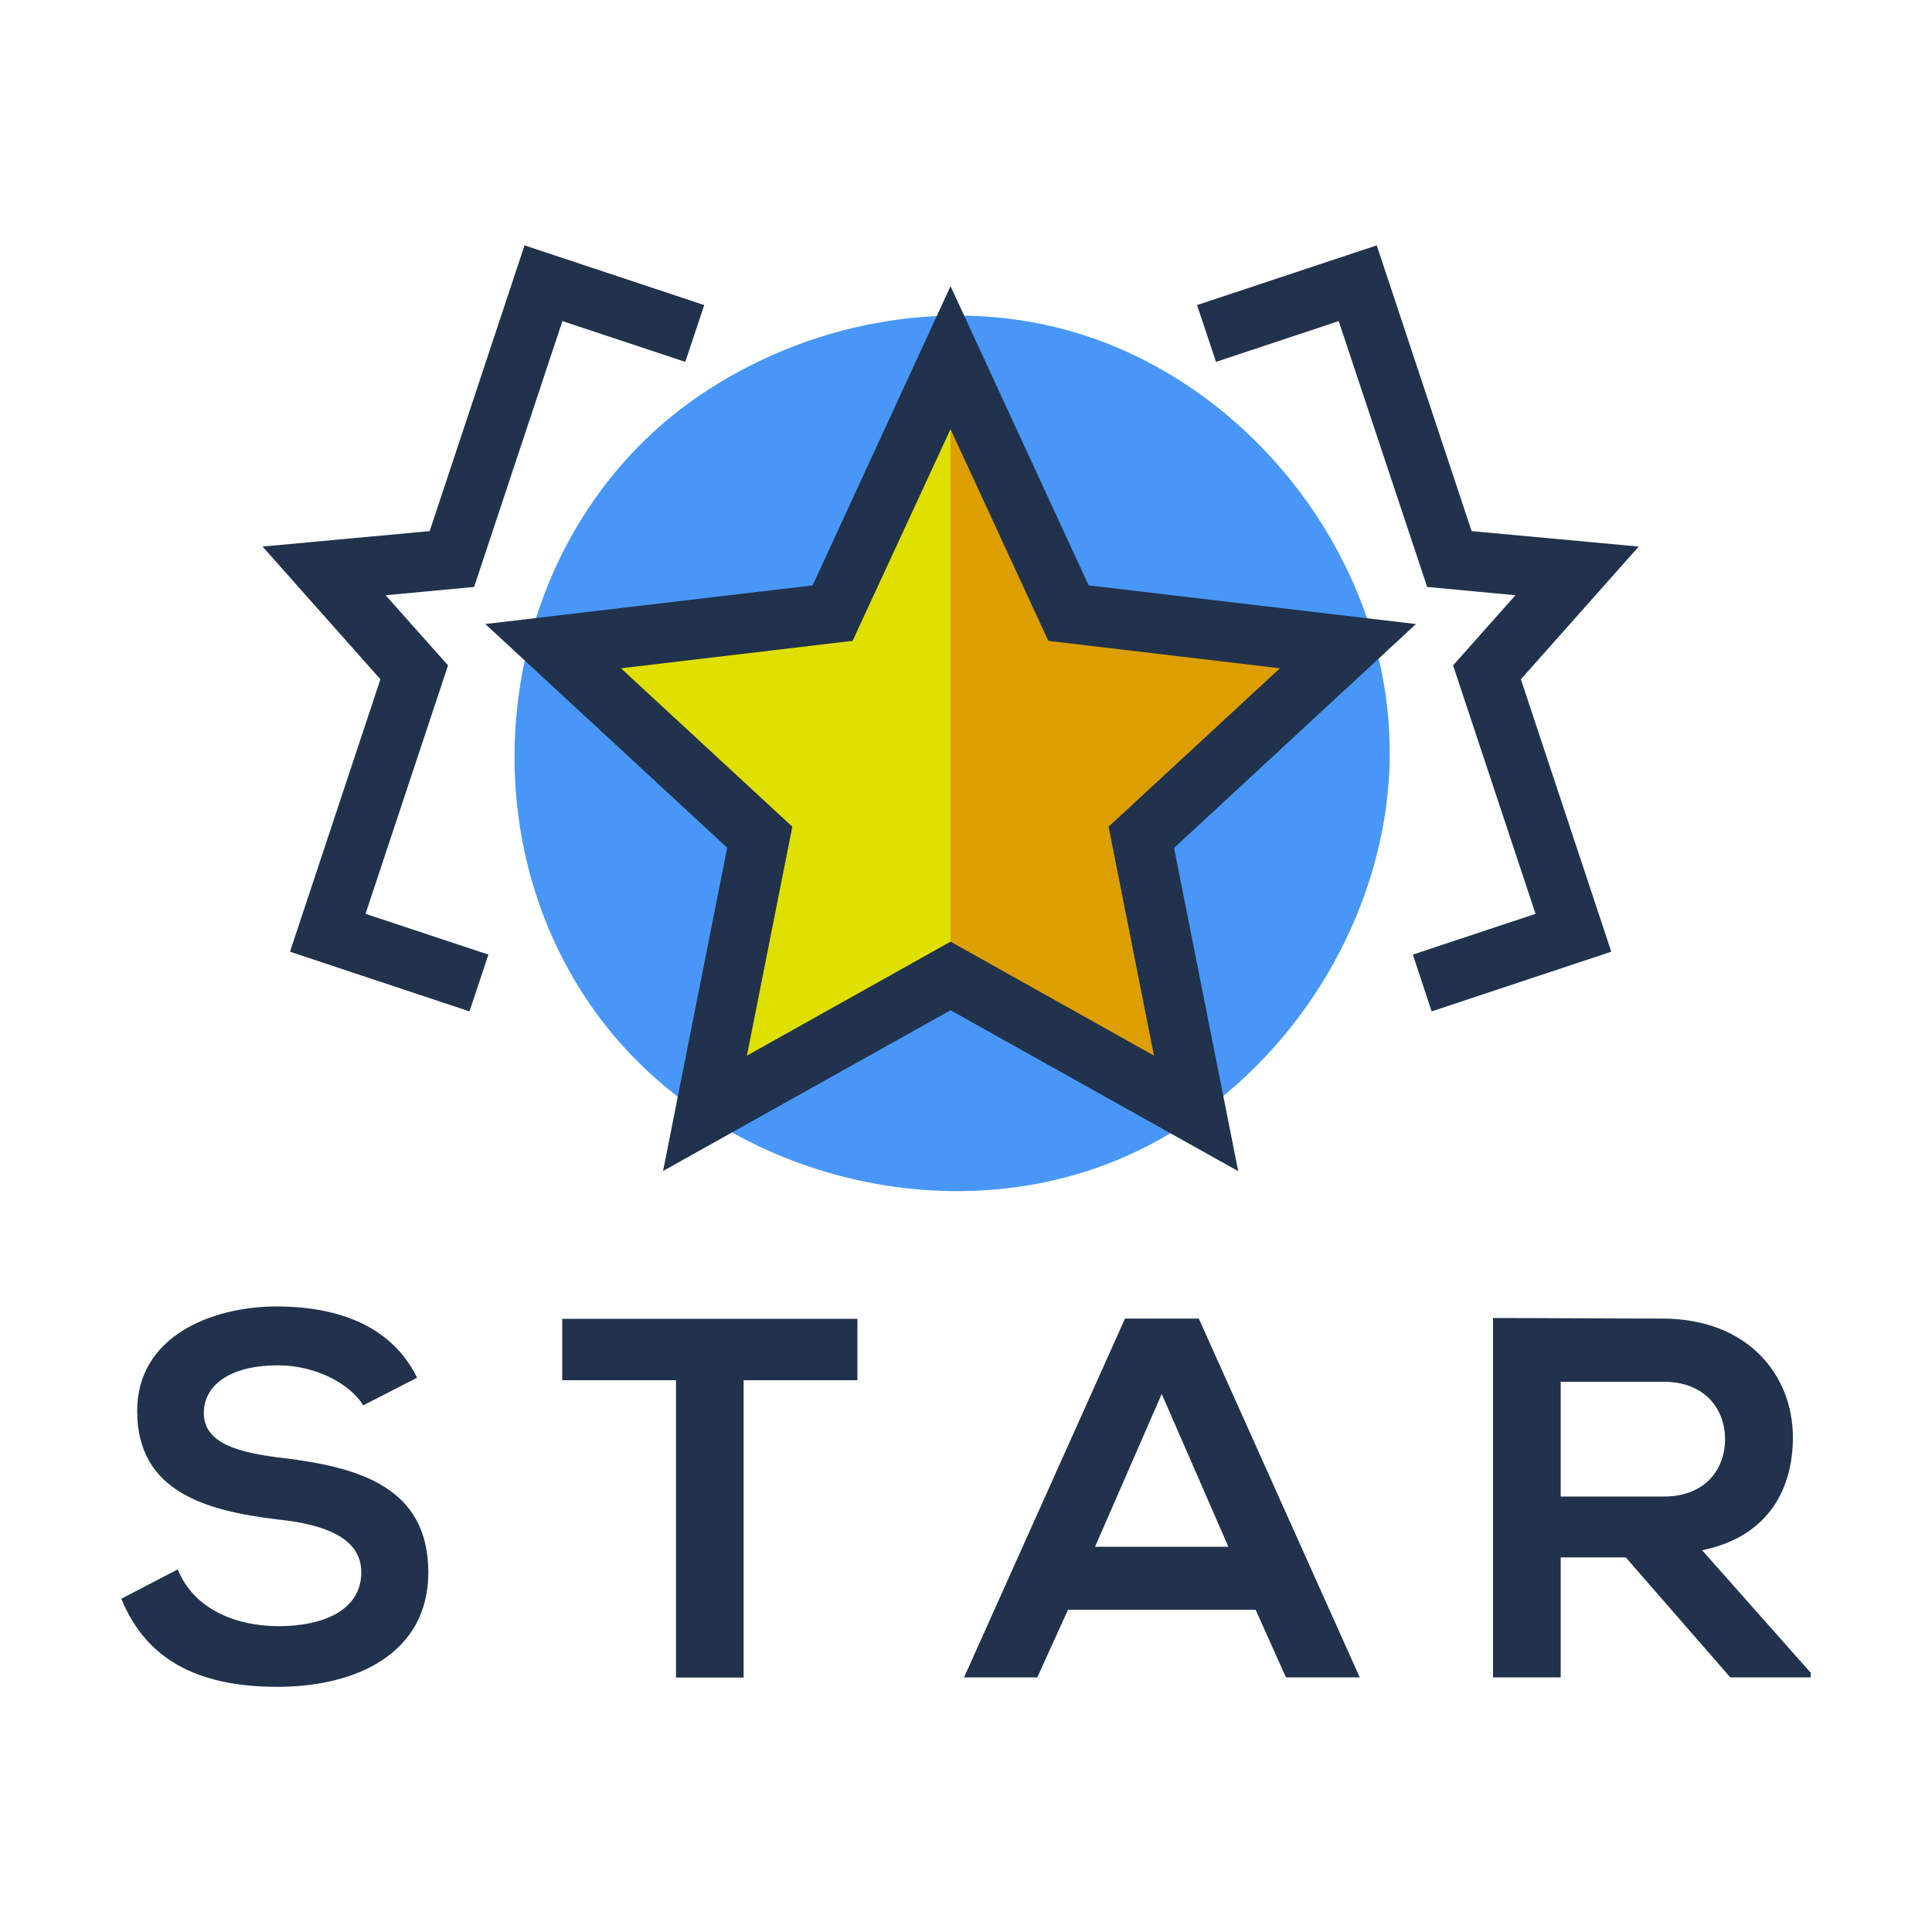 <?xml version="1.0" encoding="utf-8"?>
<!-- Generator: Adobe Illustrator 22.0.1, SVG Export Plug-In . SVG Version: 6.00 Build 0)  -->
<svg version="1.1" id="Layer_1" xmlns="http://www.w3.org/2000/svg" xmlns:xlink="http://www.w3.org/1999/xlink" x="0px" y="0px"
	 viewBox="0 0 1000 1000" enable-background="new 0 0 1000 1000" xml:space="preserve">
<g>
	<g>
		<path fill="#21324C" d="M188,727.4c-6.4-10.6-23.9-20.7-44-20.7c-26,0-38.5,10.9-38.5,24.7c0,16.2,19.1,20.7,41.4,23.3
			c38.7,4.8,74.8,14.9,74.8,59.2c0,41.4-36.6,59.2-78,59.2c-37.9,0-67.1-11.7-80.9-45.6L92,812.3c8.2,20.4,29.7,29.4,52.3,29.4
			c22,0,42.7-7.7,42.7-27.9c0-17.5-18.3-24.7-43-27.3c-37.9-4.5-73-14.6-73-56.2c0-38.2,37.7-53.9,71.9-54.1
			c28.9,0,58.9,8.2,73,36.9L188,727.4z"/>
		<path fill="#21324C" d="M349.8,714.4H291v-31.8c53.6,0,99,0,152.8,0v31.8h-58.9v153.9h-35V714.4z"/>
		<path fill="#21324C" d="M649.9,833.2h-97.1l-15.9,35h-37.9l83.3-185.7h38.2l83.3,185.7h-38.2L649.9,833.2z M601.3,721.5
			l-34.5,79.1h69L601.3,721.5z"/>
		<path fill="#21324C" d="M937.2,868.2h-41.6l-54.1-62.1h-33.7v62.1h-35v-186c29.4,0,58.9,0.3,88.3,0.3
			c43.8,0.3,66.9,29.4,66.9,61.5c0,25.5-11.7,51.2-47,58.4l56.2,63.4V868.2z M807.8,715.2v59.4h53.3c22.3,0,31.8-14.9,31.8-29.7
			c0-14.9-9.8-29.7-31.8-29.7H807.8z"/>
	</g>
	<g>
		<path fill="#4897F7" d="M710.7,449.4C691,518,638.9,577.9,571.7,603c-89.2,33.4-198.3,3.2-257.6-71.4
			c-79.2-99.5-57.6-254.6,47.4-326.5c55-37.7,126.6-52,191.2-34.1c91.8,25.4,162.2,114,166.4,209.1
			C720.2,403.5,717.2,426.9,710.7,449.4z"/>
		<g>
			<polygon fill="#DFDF00" points="492,208.7 492,208.7 492,208.6 436.8,328.1 306,343.6 402.7,433.1 377.1,562.3 492,498 492,498 
				492,498 492,498 492,208.7 			"/>
			<polygon fill="#DD9E00" points="492,498 492,498 607,562.3 581.3,433.1 678.1,343.6 547.2,328.1 492.1,208.6 492,208.7 
				492,208.7 492,208.7 492,498 492,498 			"/>
		</g>
		<g>
			<polygon fill="#21324C" points="231.9,344.4 199.6,308.1 245.4,303.8 291.1,166.2 354.7,187.3 364.5,157.9 271.5,127 
				222.4,274.9 135.9,282.9 196.9,351.6 150.1,492.6 243,523.5 252.8,494.1 189.2,473 			"/>
			<polygon fill="#21324C" points="848.2,282.9 761.7,274.9 712.6,127 619.6,157.9 629.4,187.3 692.9,166.2 738.7,303.8 
				784.4,308.1 752.1,344.4 794.8,473 731.3,494.1 741,523.5 834,492.6 787.2,351.6 			"/>
			<path fill="#21324C" d="M607.7,438.9L732.9,323L563.5,303L492,148.1v0l0,0l0,0v0L420.6,303L251.2,323l125.2,115.8l-33.2,167.3
				L492,522.9l148.9,83.3L607.7,438.9z M492,487.4L492,487.4L492,487.4L492,487.4L492,487.4L492,487.4L492,487.4l-105.4,59
				l23.5-118.5l-88.7-82l119.9-14.2L492,222.1l0,0.1v0l0,0l0,0v0l0-0.1l50.6,109.6l119.9,14.2l-88.7,82l23.5,118.5L492,487.4z"/>
		</g>
	</g>
</g>
</svg>
